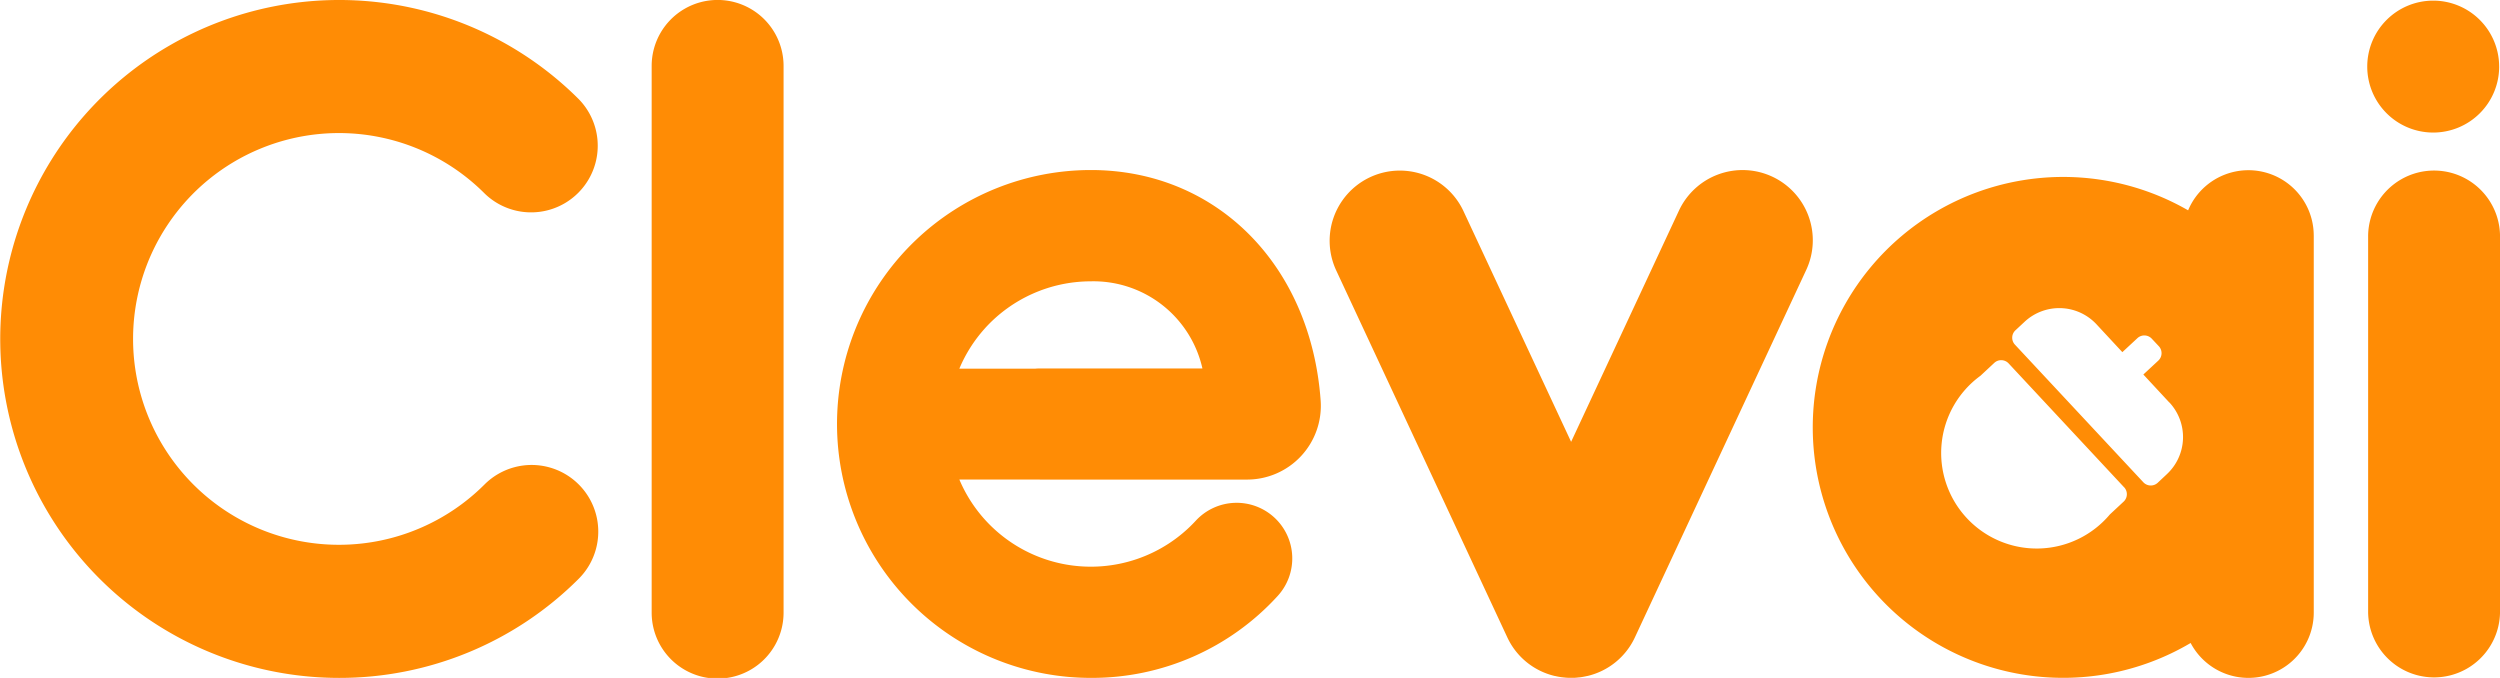 <svg xmlns="http://www.w3.org/2000/svg" width="125.387" height="34" viewBox="0 0 125.387 34"><defs><style>.a{fill:#ff8c05;}</style></defs><path class="a" d="M276.612,180.217a17,17,0,1,1,12.027-29.027,3.342,3.342,0,0,1-4.726,4.726,10.325,10.325,0,1,0,0,14.6,3.342,3.342,0,0,1,4.726,4.727A16.956,16.956,0,0,1,276.612,180.217Zm22.3-3.273V149.523a3.308,3.308,0,0,0-6.616,0v27.421a3.308,3.308,0,0,0,6.616,0ZM348.5,155.077a3.521,3.521,0,0,0-4.679,1.7l-5.41,11.6L333,156.78a3.521,3.521,0,0,0-6.382,2.976l8.594,18.43a3.51,3.51,0,0,0,2.389,1.937l.011,0c.1.024.205.043.309.058.033.005.066.007.1.011.075.008.15.016.226.019.054,0,.109,0,.163,0s.109,0,.164,0c.076,0,.151-.011.226-.019.033,0,.066-.006.1-.011.1-.014.207-.034.309-.058l.011,0a3.511,3.511,0,0,0,2.389-1.937l8.594-18.43A3.521,3.521,0,0,0,348.5,155.077Zm27.158,2.95v18.914a3.276,3.276,0,0,1-6.175,1.525,12.561,12.561,0,1,1-.126-21.7,3.277,3.277,0,0,1,6.3,1.259Zm-9.511,12.631-5.792-6.213a.51.51,0,0,0-.72-.028l-.692.645a4.792,4.792,0,1,0,6.489,6.957l.688-.641A.51.51,0,0,0,366.151,170.659Zm2.264-4.257-1.3-1.4.753-.7a.51.51,0,0,0,.023-.72l-.355-.379a.51.51,0,0,0-.72-.023l-.754.7-1.3-1.4a2.55,2.55,0,0,0-3.6-.126l-.463.431a.509.509,0,0,0-.023.72l6.438,6.9a.51.51,0,0,0,.72.028l.463-.435A2.544,2.544,0,0,0,368.416,166.4ZM385,176.941V158.022a3.308,3.308,0,0,0-6.615,0v18.919a3.308,3.308,0,0,0,6.615,0Zm-.043-27.384a3.308,3.308,0,1,1-3.308-3.308A3.308,3.308,0,0,1,384.956,149.558Zm-73.221,20.711h-4.008a7.16,7.16,0,0,0,11.858,2.065,2.789,2.789,0,1,1,4.1,3.783,12.6,12.6,0,0,1-9.356,4.1c-.38,0-.764-.017-1.14-.05a12.736,12.736,0,0,1,1.135-25.421c6.291,0,11.03,4.753,11.524,11.559a3.7,3.7,0,0,1-3.7,3.966H311.767Zm-2.745-7.56a7.15,7.15,0,0,0-1.264,2h3.8c.079-.007.159-.012.239-.012h8.153a5.6,5.6,0,0,0-5.6-4.369A7.169,7.169,0,0,0,308.99,162.708Z" transform="translate(-259.612 -146.217)"/></svg>